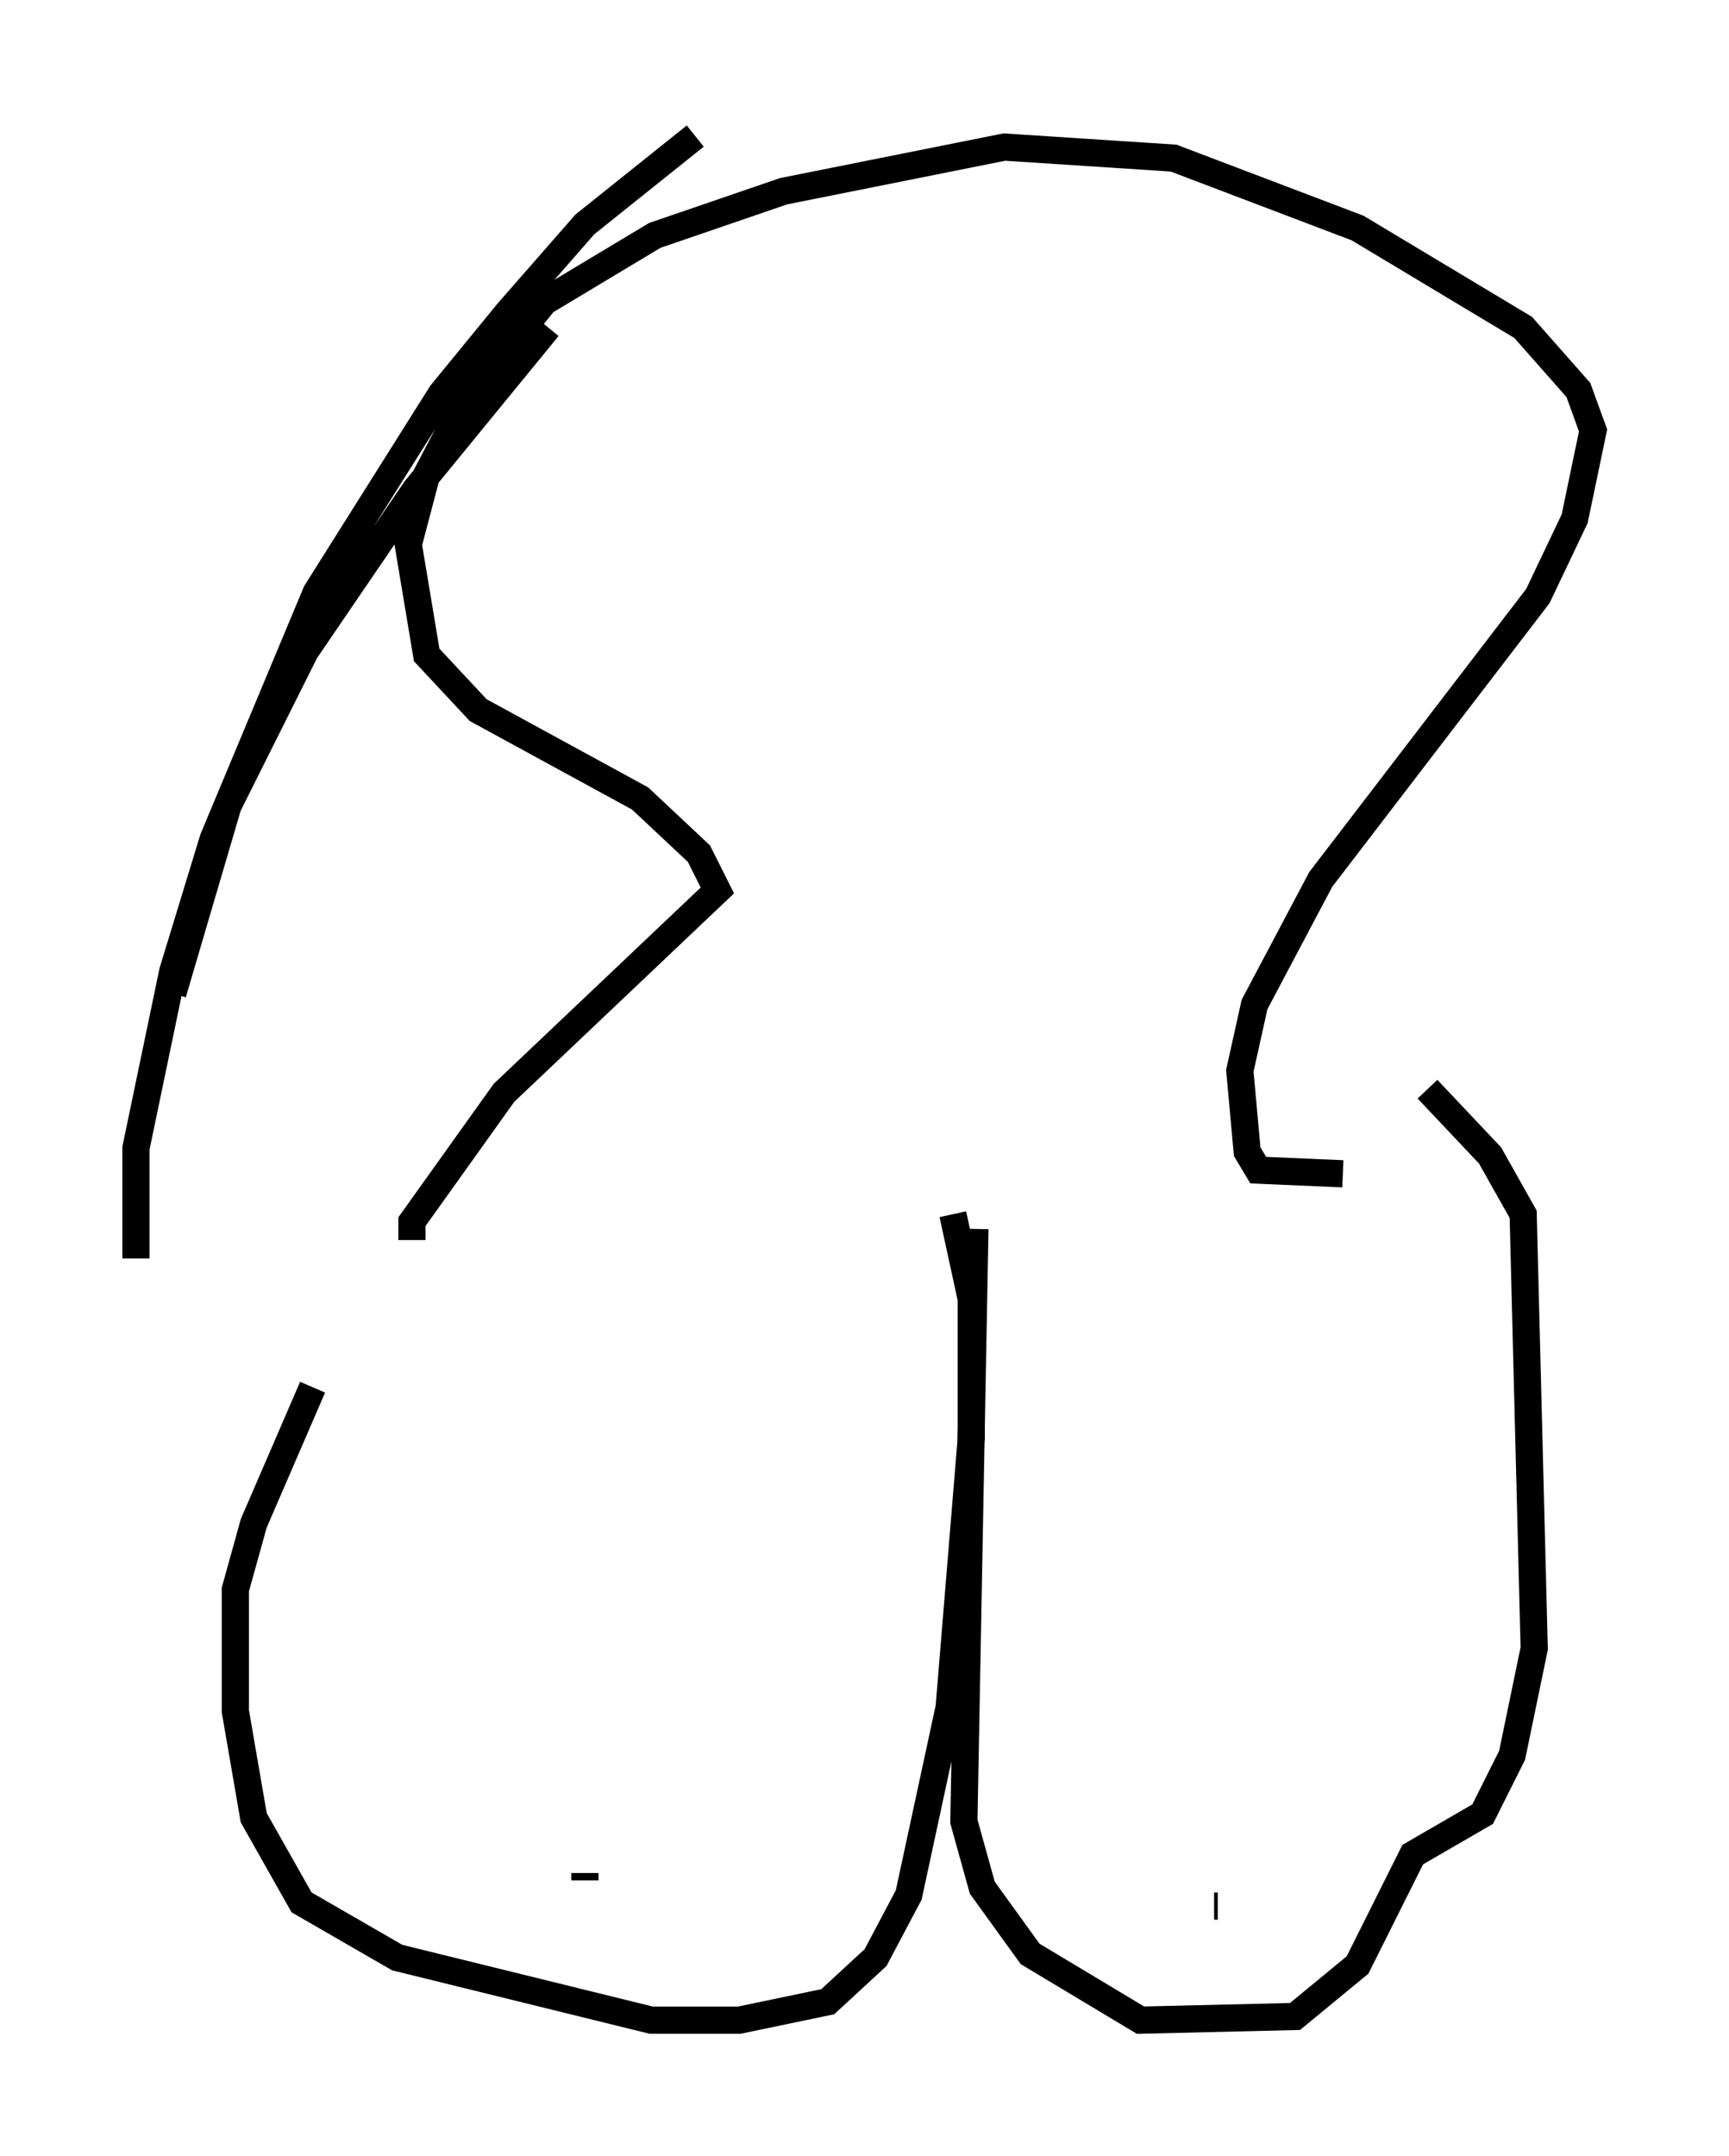 <?xml version="1.0" encoding="utf-8" ?>
<svg baseProfile="full" height="79.282" version="1.1" width="63.585" xmlns="http://www.w3.org/2000/svg" xmlns:ev="http://www.w3.org/2001/xml-events" xmlns:xlink="http://www.w3.org/1999/xlink"><defs /><rect fill="white" height="79.282" width="63.585" x="0" y="0" /><path d="M15.555, 46.001 m-4.059, 5.007 l-2.165, 5.007 -0.677, 2.436 l0.0, 4.465 0.677, 3.924 l1.759, 3.112 3.518, 2.03 l9.337, 2.3 3.248, 0.0 l3.248, -0.677 1.759, -1.624 l1.218, -2.3 1.488, -6.901 l0.812, -9.878 0.0, -5.142 l-0.677, -3.112 m0.812, 0.541 l-0.406, 21.786 0.677, 2.436 l1.759, 2.436 4.059, 2.436 l5.683, -0.135 2.3, -1.894 l2.03, -4.059 2.571, -1.488 l1.083, -2.165 0.812, -3.924 l-0.406, -15.967 -1.218, -2.165 l-2.3, -2.436 m-30.987, 28.822 l0.0, 0.271 m23.274, 0.947 l-0.135, 0.0 m-29.499, -24.492 l0.0, -0.677 3.383, -4.736 l7.848, -7.442 -0.677, -1.353 l-2.165, -2.03 -5.954, -3.248 l-1.894, -2.03 -0.677, -4.059 l0.677, -2.571 1.488, -2.842 l2.842, -3.518 4.059, -2.436 l4.736, -1.624 8.119, -1.624 l6.225, 0.406 6.766, 2.571 l6.089, 3.654 2.03, 2.3 l0.541, 1.488 -0.677, 3.248 l-1.353, 2.842 -7.984, 10.419 l-2.436, 4.601 -0.541, 2.436 l0.271, 2.977 0.406, 0.677 l3.112, 0.135 m-23.816, -38.159 l-4.059, 3.248 -2.842, 3.248 l-2.436, 2.977 -4.601, 7.307 l-3.789, 9.066 -1.488, 4.871 l-1.353, 6.495 0.0, 4.059 m15.155, -34.235 l-4.871, 5.954 -4.059, 5.954 l-2.842, 5.683 -2.03, 6.901 " fill="none" stroke="black" stroke-width="1" /></svg>
